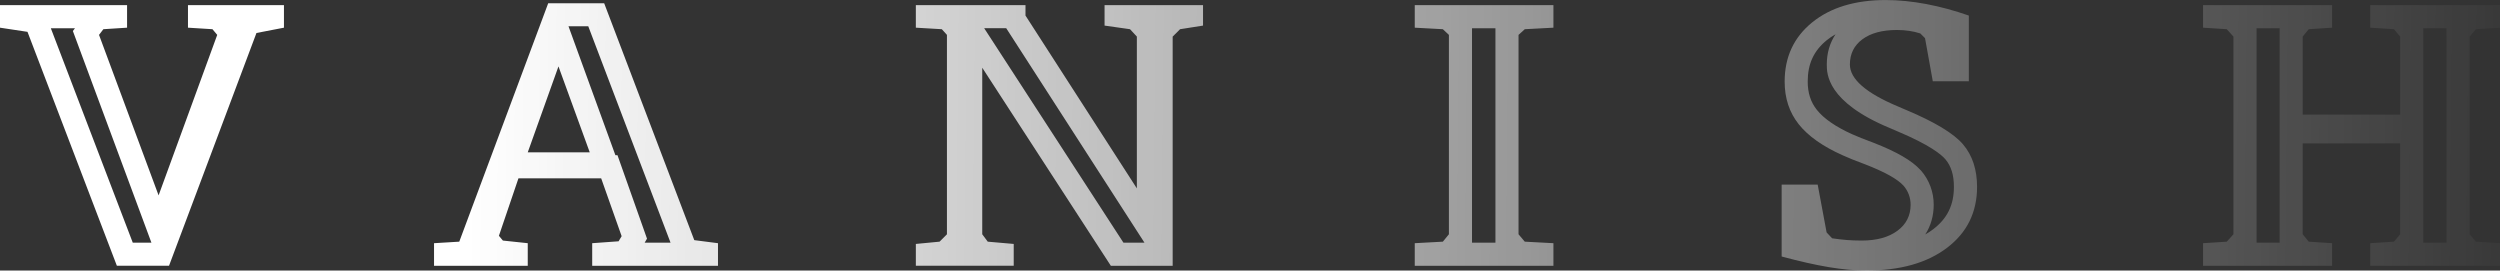 <?xml version="1.0" encoding="UTF-8"?><svg xmlns="http://www.w3.org/2000/svg" xmlns:xlink="http://www.w3.org/1999/xlink" viewBox="0 0 541.03 58.54"><rect x="0" y="0" width="541.03" height="58.54" fill="#333333" stroke="none"/><defs><style>.j{fill:url(#e);}.k{fill:url(#d);}.l{fill:url(#g);}.m{fill:url(#f);}.n{fill:url(#i);}.o{fill:url(#h);}</style><linearGradient id="d" x1="101.53" y1="29.89" x2="554.27" y2="34.4" gradientTransform="matrix(1, 0, 0, 1, 0, 0)" gradientUnits="userSpaceOnUse"><stop offset="0" stop-color="#fff"/><stop offset="1" stop-color="#fff" stop-opacity="0"/></linearGradient><linearGradient id="e" x1="101.53" y1="29" x2="554.28" y2="33.5" xlink:href="#d"/><linearGradient id="f" x1="101.54" y1="28.04" x2="554.29" y2="32.55" xlink:href="#d"/><linearGradient id="g" x1="101.55" y1="27.13" x2="554.3" y2="31.63" xlink:href="#d"/><linearGradient id="h" x1="101.56" y1="26.24" x2="554.31" y2="30.75" xlink:href="#d"/><linearGradient id="i" x1="101.57" y1="25.26" x2="554.32" y2="29.76" xlink:href="#d"/></defs><g id="a"/><g id="b"><g id="c"><g><path d="M40.68,5.99l5.3,.33,1.03,1.23-12.69,34.73L21.43,7.55l.94-1.23,5.13-.33V1.11H0V5.99l5.95,.9L25.29,57.51h11.29L55.5,7.14l5.95-1.15V1.11h-20.77V5.99Zm-11.95,46.52L11,6.11h5.23l-.46,.6,.96,2.59,12.89,34.73,3.15,8.49h-4.05Z" style="fill:url(#d);"/><path d="M130.75,.7h-12.11l-19.25,51.6-5.46,.33v4.89h20.28v-4.89l-5.38-.57-.86-1.03,4.23-12.44h17.9l4.43,12.52-.66,1.11-5.71,.41v4.89h27.22v-4.89l-5.13-.66L130.75,.7Zm-16.54,32.27l6.65-18.6,6.77,18.6h-13.42Zm25.3,19.55l.51-.87-.78-2.21-4.43-12.52-1.18-3.33h-.45l-.85-2.34-6.77-18.6-2.53-6.96h4.28l17.8,46.82h-5.6Z" style="fill:url(#e);"/><path d="M239.05,5.54l5.5,.78,1.48,1.6V40.77L221.93,3.37V1.11h-23.73V5.99l5.62,.33,1.11,1.23V50.7l-1.6,1.6-5.13,.49v4.72h21.18v-4.72l-5.62-.49-1.19-1.6V14.66l27.83,42.86h13.38V7.92l1.6-1.6,4.97-.78V1.11h-21.31V5.54Zm4.07,46.97l-26.35-40.58-3.78-5.82h4.77l24.08,37.36,5.83,9.04h-4.53Z" style="fill:url(#f);"/><path d="M306.17,5.99l6.08,.33,1.31,1.23V50.7l-1.31,1.6-6.08,.33v4.89h30.01v-4.89l-6.2-.33-1.35-1.6V7.55l1.35-1.23,6.2-.33V1.11h-30.01V5.99Zm12.39,46.5V6.11h5.07V52.51h-5.09l.02-.03Z" style="fill:url(#g);"/><path d="M412.54,23.81c-.41-.19-1.01-.45-1.81-.78-6.92-2.9-10.39-5.93-10.39-9.07,0-2.3,.9-4.12,2.71-5.46,1.81-1.34,4.3-2.01,7.47-2.01,.93,0,1.81,.06,2.65,.19,.83,.12,1.63,.31,2.4,.55l1.03,1.03,1.68,9.32h7.8V3.37c-3.12-1.09-6.2-1.93-9.24-2.5s-5.95-.86-8.74-.86c-6.65,0-11.96,1.62-15.93,4.84-3.97,3.23-5.95,7.5-5.95,12.81,0,3.59,1.01,6.66,3.04,9.22,2.03,2.56,5.21,4.81,9.57,6.75,1.12,.52,2.72,1.16,4.8,1.93,4.24,1.64,7.02,3.19,8.33,4.64,.49,.57,.87,1.21,1.13,1.91,.26,.7,.39,1.43,.39,2.2,0,2.35-.96,4.24-2.87,5.64-1.92,1.41-4.49,2.11-7.72,2.11-1.09,0-2.17-.04-3.22-.12s-2.11-.21-3.18-.37l-1.19-1.27-1.93-10.35h-7.8v15.56c3.86,1.04,7.26,1.81,10.2,2.3,2.94,.49,5.64,.74,8.11,.74,7.33,0,13.16-1.64,17.49-4.93s6.49-7.68,6.49-13.18c0-3.75-1.01-6.81-3.02-9.18-2.01-2.37-6.11-4.85-12.3-7.45Zm5.8,25.82c-.53,.4-1.09,.77-1.69,1.11,1.21-1.87,1.83-4.05,1.83-6.45,0-1.36-.24-2.69-.71-3.95-.47-1.25-1.14-2.39-2.02-3.41l-.05-.05-.05-.05c-1.89-2.08-5.14-3.97-10.23-5.95h-.04l-.04-.03c-1.94-.72-3.43-1.31-4.43-1.77l-.03-.02h-.03c-3.59-1.62-6.17-3.4-7.68-5.31-1.32-1.66-1.96-3.66-1.96-6.11,0-3.81,1.31-6.65,4.11-8.93,.59-.48,1.23-.92,1.92-1.3-1.25,1.87-1.9,4.08-1.9,6.54,0,1.99,0,8.05,13.47,13.69,.89,.37,1.36,.58,1.61,.69l.09,.04,.09,.04c7.12,2.99,9.59,5.09,10.42,6.08,1.23,1.45,1.83,3.39,1.83,5.94,0,3.94-1.43,6.86-4.51,9.2Z" style="fill:url(#h);"/><path d="M535.82,6.32l5.21-.33V1.11h-28.08V5.99l5.13,.33,1.35,1.6V24.8h-21.1V7.92l1.31-1.6,5.05-.33V1.11h-27.92V5.99l5.13,.33,1.44,1.6V50.7l-1.44,1.6-5.13,.33v4.89h27.92v-4.89l-5.05-.33-1.31-1.6V31.04h21.1v19.66l-1.35,1.6-5.13,.33v4.89h28.08v-4.89l-5.21-.33-1.35-1.6V7.92l1.35-1.6Zm-42.46,46.19h-5.01V6.11h5.01l-.02,.03V52.49l.02,.03Zm36.1-44.59V52.51h-5.03V6.11h5.03v1.81Z" style="fill:url(#i);"/></g></g></g></svg>